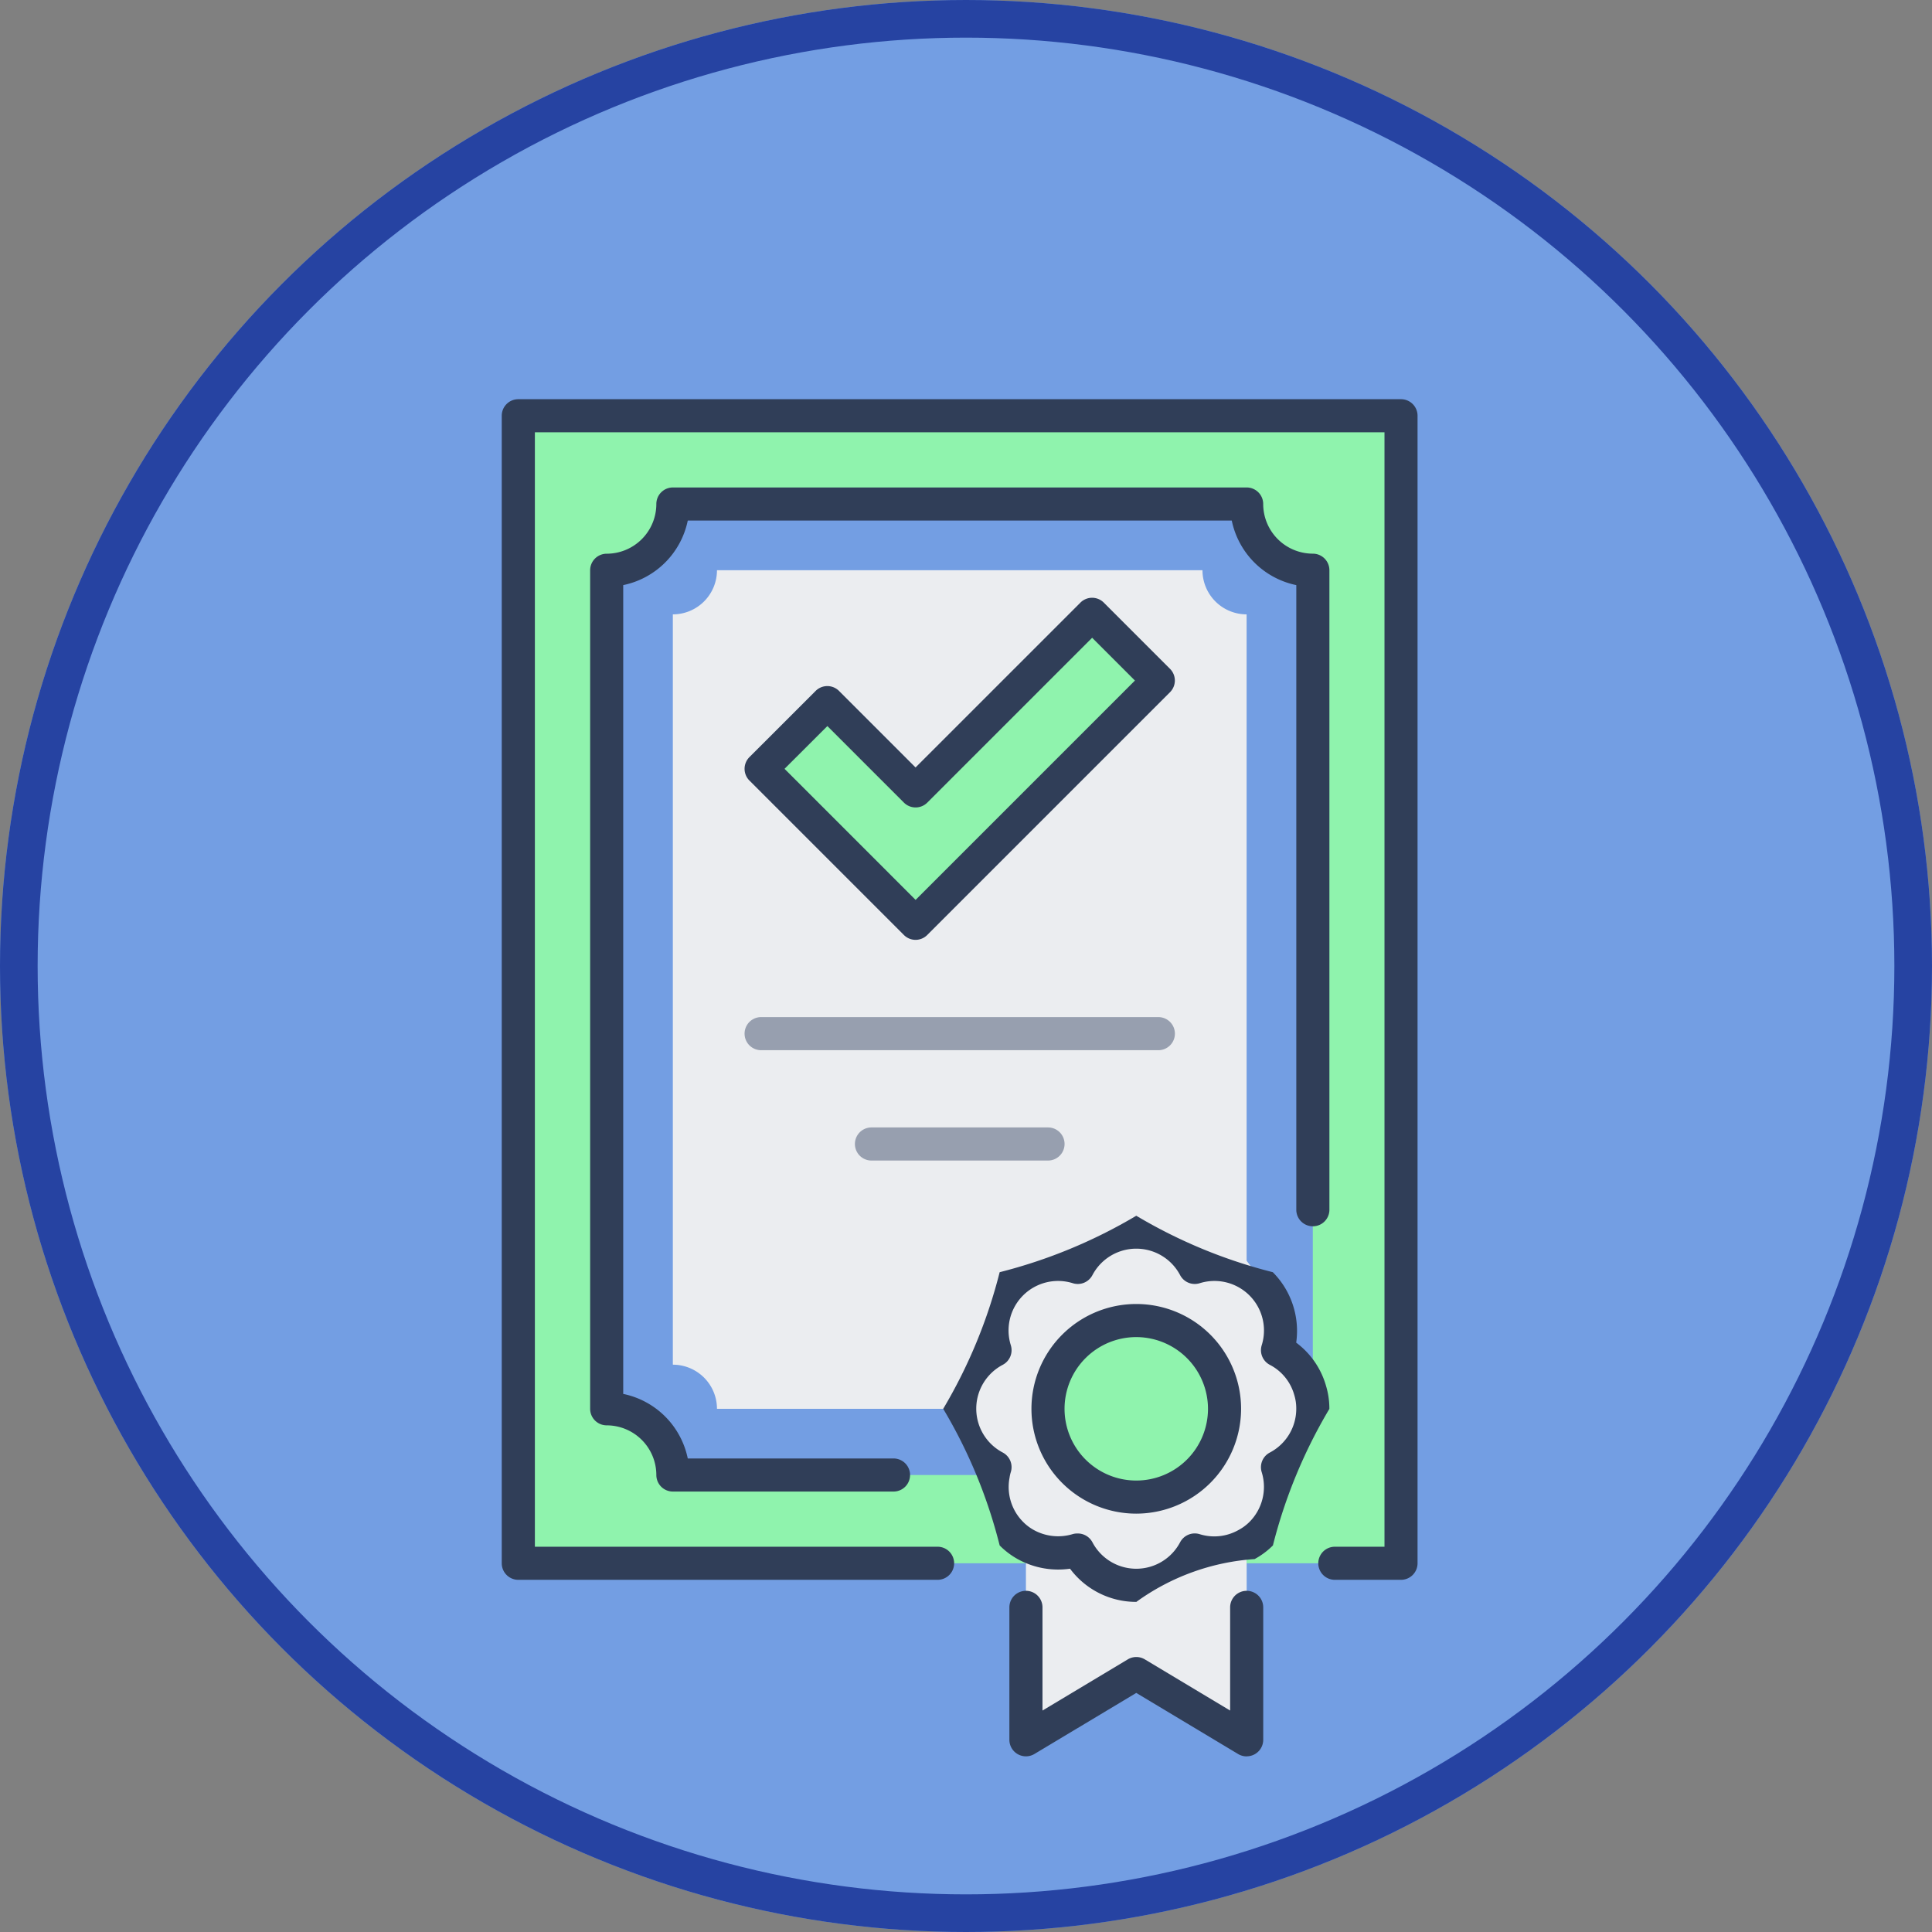 <svg xmlns="http://www.w3.org/2000/svg" width="154" height="154" viewBox="0 0 154 154">
  <rect x="0" y="0" width="154" height="154" fill="#808080" stroke="none"/>
  <g id="Grupo_19044" data-name="Grupo 19044" transform="translate(-390 -2527)">
    <g id="Elipse_814" data-name="Elipse 814" transform="translate(390 2527)" fill="#739ee3" stroke="#2643a2" stroke-width="3">
      <circle cx="77" cy="77" r="77" stroke="none"/>
      <circle cx="77" cy="77" r="75.5" fill="none"/>
    </g>
    <g id="Grupo_12017" data-name="Grupo 12017" transform="translate(-3824 -49.18)">
      <path id="Trazado_24594" data-name="Trazado 24594" d="M4361.735,2733.326a3.517,3.517,0,0,0-3.518,3.518h-38.7a3.518,3.518,0,0,0-3.518-3.518v-59.808a3.518,3.518,0,0,0,3.518-3.518h38.7a3.517,3.517,0,0,0,3.518,3.518Z" transform="translate(-48.367 -48.367)" fill="#ebedf0"/>
      <g id="Grupo_12016" data-name="Grupo 12016" transform="translate(4254 2608)">
        <g id="Grupo_12015" data-name="Grupo 12015" transform="translate(0 0)">
          <g id="Grupo_12013" data-name="Grupo 12013" transform="translate(1.319 1.319)">
            <ellipse id="Elipse_825" data-name="Elipse 825" cx="7.5" cy="7" rx="7.5" ry="7" transform="translate(41.681 71.861)" fill="#8ff3ad"/>
            <path id="Trazado_24595" data-name="Trazado 24595" d="M4422.813,2919.41a11.259,11.259,0,1,1,22.517,0,5.216,5.216,0,0,1,2.6,3.2,4.954,4.954,0,0,1,.211,1.46,18.119,18.119,0,0,0-4.116,9.956,5,5,0,0,1-1.161.863,11.078,11.078,0,0,0-8.8,3.253,10.975,10.975,0,0,0-8.795-3.237,5.03,5.03,0,0,1-1.161-.879,5.249,5.249,0,0,1-1.443-4.679,3.882,3.882,0,0,1,.141-.615,5.27,5.27,0,0,1,0-9.324Zm18.295,4.662a7.036,7.036,0,1,0-7.037,7.036A7.035,7.035,0,0,0,4441.108,2924.072Z" transform="translate(-4384.819 -2844.916)" fill="#ebedf0"/>
            <path id="Trazado_24596" data-name="Trazado 24596" d="M4444,3024.7v-1.478a10.975,10.975,0,0,1,8.795,3.237,11.08,11.08,0,0,1,8.8-3.253v15.567l-8.8-5.277L4444,3038.77V3024.7Z" transform="translate(-4403.542 -2933.228)" fill="#ebedf0"/>
            <path id="Trazado_24597" data-name="Trazado 24597" d="M4293.422,2705.47H4260V2614h70.361v91.47h-12.313v-1.495a5.016,5.016,0,0,0,1.162-.863,18.118,18.118,0,0,1,4.115-9.956,4.971,4.971,0,0,0-.211-1.46l.211-.123v-65.26a5.27,5.27,0,0,1-5.277-5.277h-45.735a5.269,5.269,0,0,1-5.276,5.277v66.844a5.269,5.269,0,0,1,5.276,5.277h25.541a5.247,5.247,0,0,0,1.443,4.679,5.012,5.012,0,0,0,1.161.88v1.478Z" transform="translate(-4260 -2614)" fill="#8ff3ad"/>
            <path id="Trazado_24598" data-name="Trazado 24598" d="M4379.663,2691.277l-19.35,19.35L4348,2698.313l5.277-5.277,7.036,7.036L4374.386,2686Z" transform="translate(-4328.65 -2670.169)" fill="#8ff3ad"/>
          </g>
          <g id="Grupo_12014" data-name="Grupo 12014">
            <path id="Trazado_24599" data-name="Trazado 24599" d="M4355.633,2707.265a1.315,1.315,0,0,1-.933-.387l-12.314-12.313a1.32,1.32,0,0,1,0-1.865l5.278-5.277a1.318,1.318,0,0,1,1.865,0l6.1,6.1,13.14-13.139a1.318,1.318,0,0,1,1.865,0l5.277,5.277a1.318,1.318,0,0,1,0,1.865l-19.349,19.35A1.316,1.316,0,0,1,4355.633,2707.265Zm-10.447-13.633,10.447,10.448,17.483-17.484-3.411-3.411-13.139,13.139a1.319,1.319,0,0,1-1.866,0l-6.1-6.1Z" transform="translate(-4322.65 -2664.169)" fill="#303e58"/>
            <path id="Trazado_24600" data-name="Trazado 24600" d="M4325.681,2702.108H4320.4a1.319,1.319,0,0,1,0-2.638h3.958v-88.832h-67.723v88.832h32.1a1.319,1.319,0,0,1,0,2.638h-33.422a1.32,1.32,0,0,1-1.319-1.319v-91.47a1.319,1.319,0,0,1,1.319-1.319h70.361a1.319,1.319,0,0,1,1.319,1.319v91.47A1.32,1.32,0,0,1,4325.681,2702.108Z" transform="translate(-4254 -2608)" fill="#303e58"/>
            <path id="Trazado_24601" data-name="Trazado 24601" d="M4310.187,2720.036H4292.6a1.319,1.319,0,0,1-1.319-1.319,3.962,3.962,0,0,0-3.958-3.958,1.32,1.32,0,0,1-1.319-1.319V2646.6a1.32,1.32,0,0,1,1.319-1.319,3.963,3.963,0,0,0,3.958-3.958A1.319,1.319,0,0,1,4292.6,2640h45.735a1.319,1.319,0,0,1,1.319,1.319,3.962,3.962,0,0,0,3.958,3.958,1.32,1.32,0,0,1,1.319,1.319v51.012a1.32,1.32,0,0,1-2.639,0v-49.825a6.616,6.616,0,0,1-5.144-5.145h-43.362a6.616,6.616,0,0,1-5.145,5.145v64.47a6.616,6.616,0,0,1,5.145,5.145h16.4a1.319,1.319,0,0,1,0,2.638Z" transform="translate(-4278.964 -2632.964)" fill="#303e58"/>
            <path id="Trazado_24602" data-name="Trazado 24602" d="M4374.982,2834.639H4343.32a1.319,1.319,0,1,1,0-2.639h31.662a1.319,1.319,0,1,1,0,2.639Z" transform="translate(-4322.65 -2782.747)" fill="#979faf"/>
            <path id="Trazado_24603" data-name="Trazado 24603" d="M4397.392,2874.639h-14.072a1.319,1.319,0,0,1,0-2.639h14.072a1.319,1.319,0,0,1,0,2.639Z" transform="translate(-4353.855 -2813.952)" fill="#979faf"/>
            <path id="Trazado_24604" data-name="Trazado 24604" d="M4454.355,2952.711a8.355,8.355,0,1,1,8.355-8.355A8.365,8.365,0,0,1,4454.355,2952.711Zm0-14.072a5.717,5.717,0,1,0,5.717,5.717A5.723,5.723,0,0,0,4454.355,2938.639Z" transform="translate(-4403.783 -2863.879)" fill="#303e58"/>
            <path id="Trazado_24605" data-name="Trazado 24605" d="M4429.392,2934.783a6.571,6.571,0,0,1-5.281-2.646,6.648,6.648,0,0,1-4.155-.756,6.316,6.316,0,0,1-1.454-1.1,40.411,40.411,0,0,0-4.5-10.889,40.863,40.863,0,0,0,4.5-10.889,40.982,40.982,0,0,0,10.89-4.5,40.727,40.727,0,0,0,10.883,4.5,6.632,6.632,0,0,1,1.864,5.615,6.515,6.515,0,0,1,2.379,3.45,6.266,6.266,0,0,1,.265,1.831,40.765,40.765,0,0,0-4.5,10.883,6.306,6.306,0,0,1-1.459,1.088,18.149,18.149,0,0,0-9.437,3.42Zm-4.663-5.453a1.32,1.32,0,0,1,1.167.7,3.949,3.949,0,0,0,6.99,0,1.32,1.32,0,0,1,1.559-.645,3.918,3.918,0,0,0,3.089-.327l.021-.011a3.718,3.718,0,0,0,.859-.637,3.96,3.96,0,0,0,.976-3.967,1.319,1.319,0,0,1,.644-1.562,3.94,3.94,0,0,0,2.11-3.5,3.63,3.63,0,0,0-.153-1.071c0-.012-.007-.023-.01-.035a3.877,3.877,0,0,0-1.941-2.386,1.318,1.318,0,0,1-.65-1.561,3.946,3.946,0,0,0-4.942-4.947,1.32,1.32,0,0,1-1.562-.644,3.95,3.95,0,0,0-6.99,0,1.319,1.319,0,0,1-1.562.644,3.946,3.946,0,0,0-4.942,4.947,1.319,1.319,0,0,1-.645,1.558,3.949,3.949,0,0,0,0,6.99,1.319,1.319,0,0,1,.635,1.587,2.858,2.858,0,0,0-.091.417c0,.009,0,.019-.005.028a3.939,3.939,0,0,0,1.087,3.5,3.738,3.738,0,0,0,.85.645,4.014,4.014,0,0,0,3.118.322A1.309,1.309,0,0,1,4424.729,2929.331Z" transform="translate(-4378.819 -2838.916)" fill="#303e58"/>
            <path id="Trazado_24606" data-name="Trazado 24606" d="M4456.91,3053.193a1.316,1.316,0,0,1-.679-.188l-8.116-4.87L4440,3053a1.319,1.319,0,0,1-2-1.131v-10.554a1.319,1.319,0,1,1,2.639,0v8.224l6.8-4.078a1.319,1.319,0,0,1,1.357,0l6.8,4.078v-8.224a1.319,1.319,0,1,1,2.638,0v10.554a1.318,1.318,0,0,1-1.319,1.319Z" transform="translate(-4397.542 -2945.012)" fill="#303e58"/>
          </g>
        </g>
      </g>
    </g>
  </g>
</svg>
